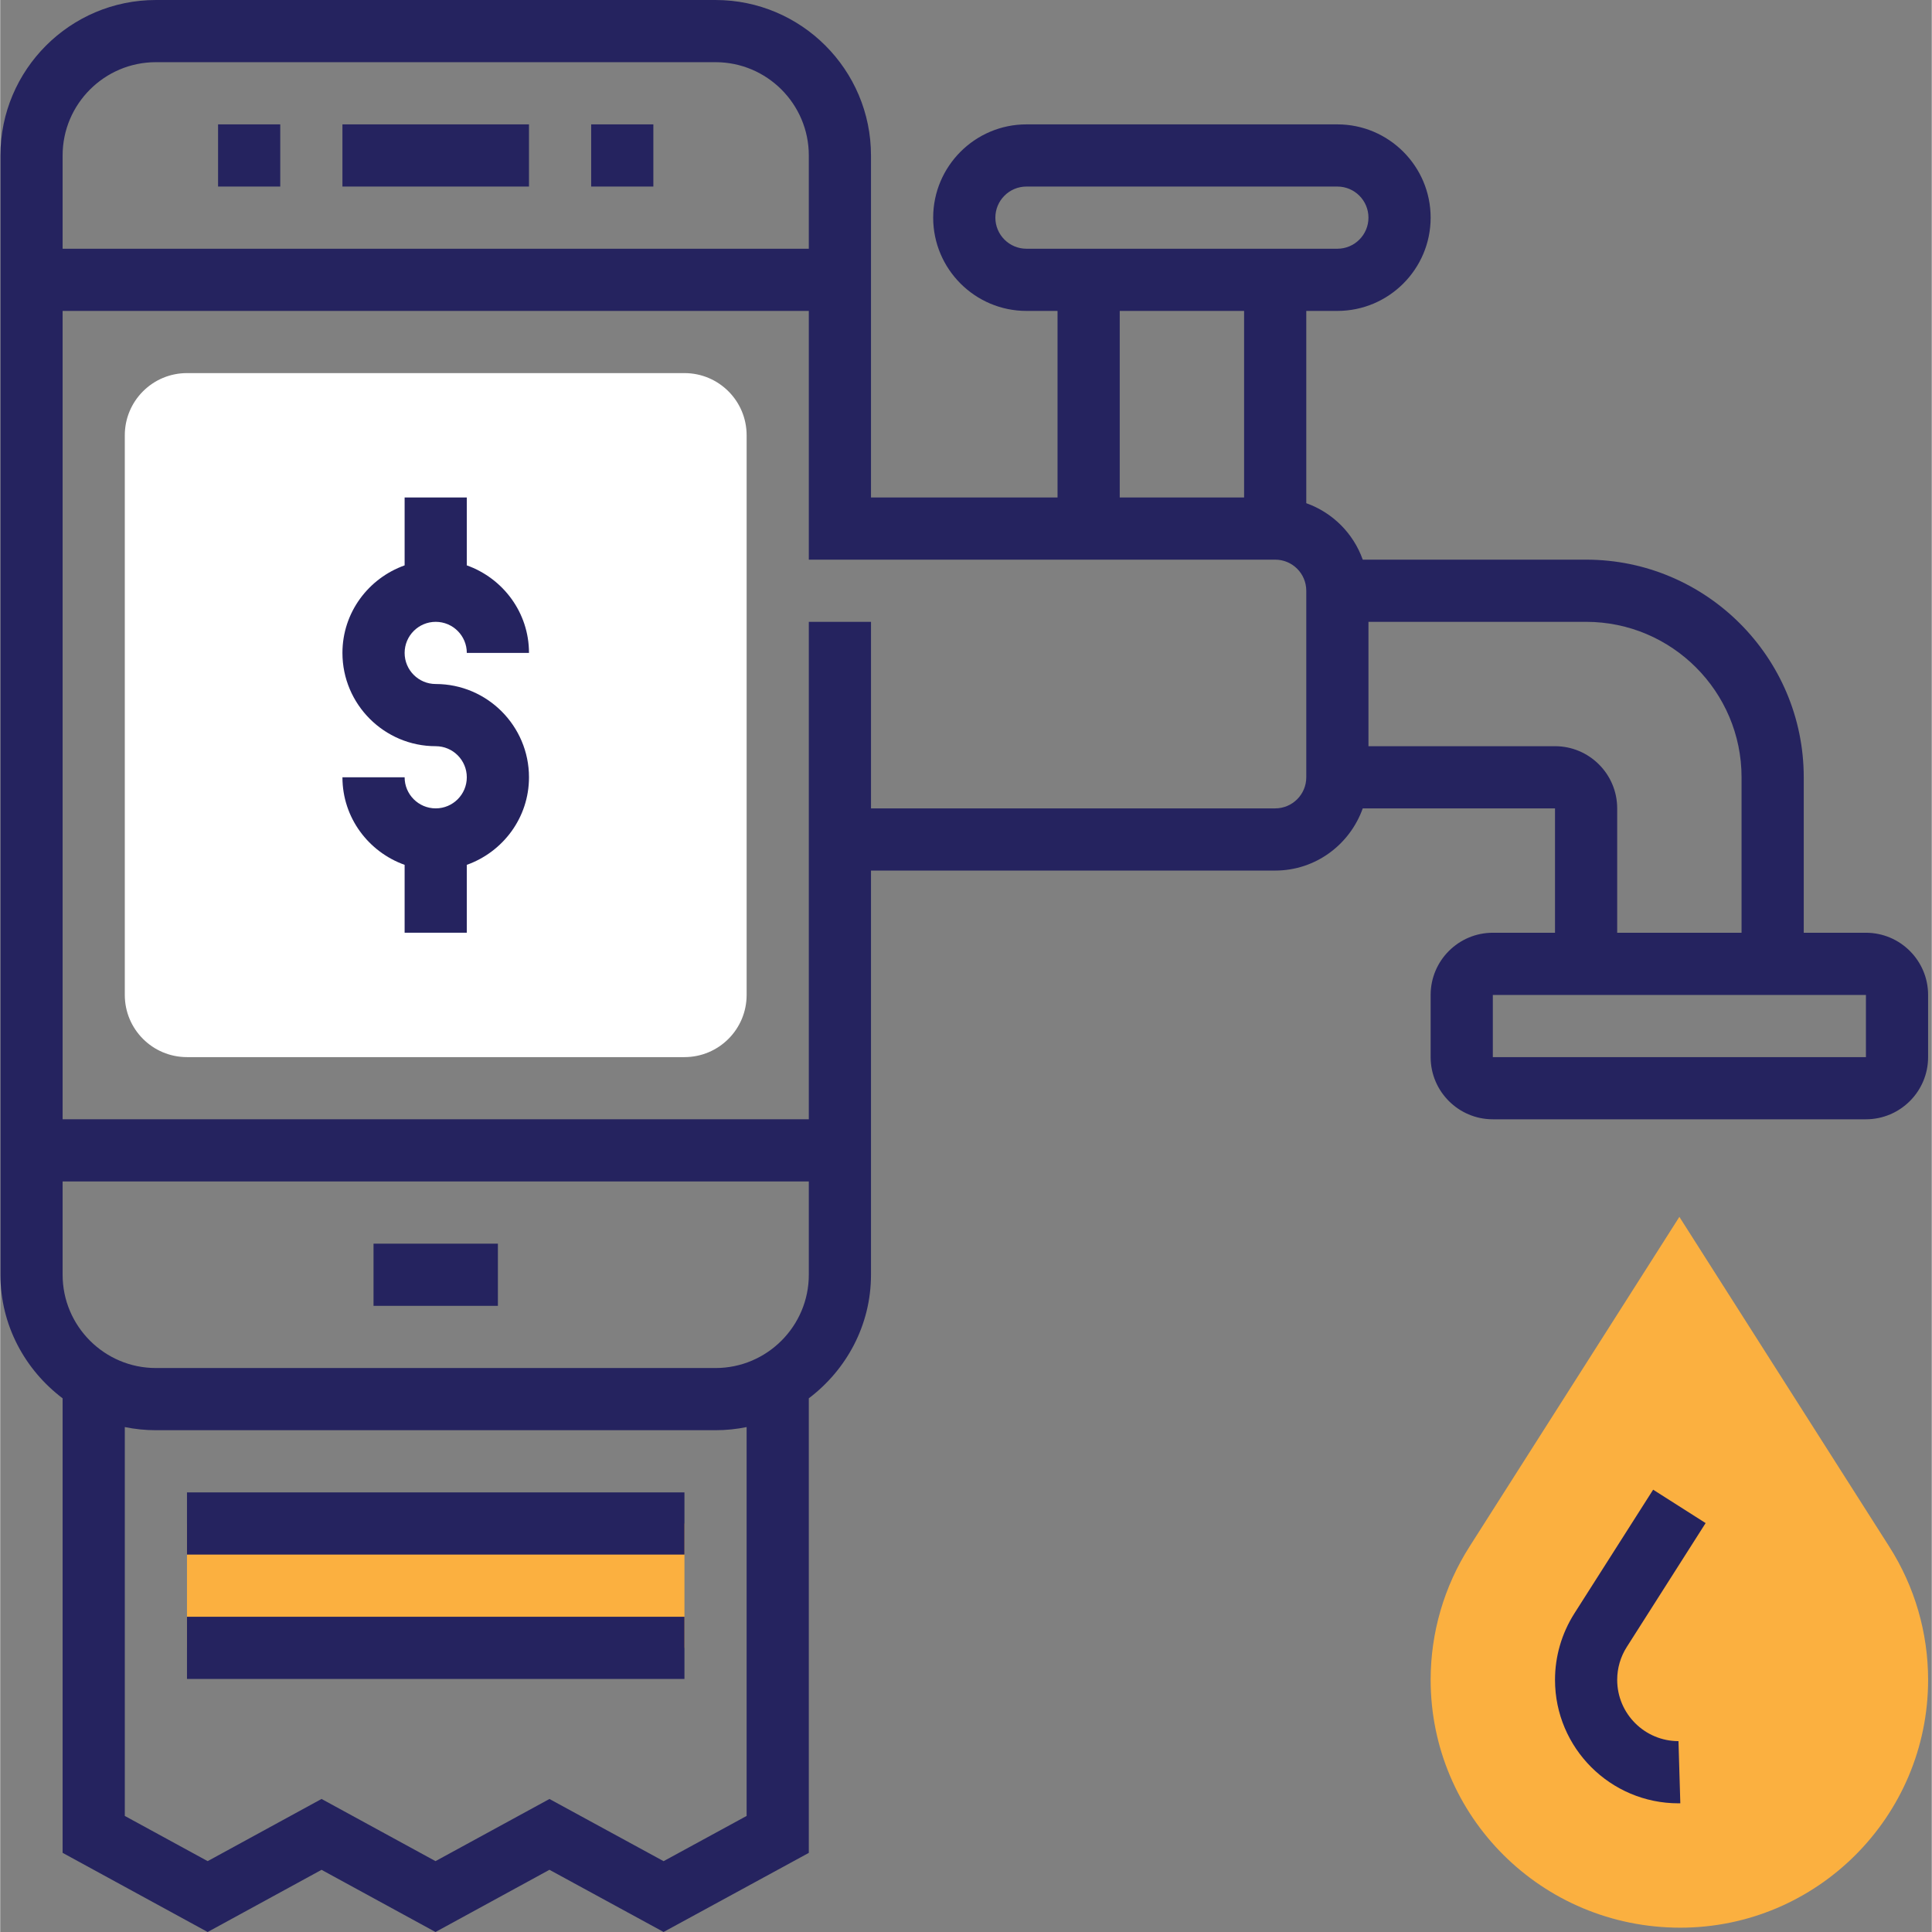 <?xml version="1.0"?>
<svg xmlns="http://www.w3.org/2000/svg" xmlns:xlink="http://www.w3.org/1999/xlink" xmlns:svgjs="http://svgjs.com/svgjs" version="1.1" width="512" height="512" x="0" y="0" viewBox="0 0 497 497.112" style="enable-background:new 0 0 512 512" xml:space="preserve" class=""><rect x="0" y="0" width="497" height="497.112" fill="#808080" stroke="none"/><g><g xmlns="http://www.w3.org/2000/svg" fill="#f0bc5e"><path d="m48.055 392h128v32h-128zm0 0" fill="#fbb040" data-original="#f0bc5e" class=""/><path d="m176.055 272h-128c-8.84 0-16-7.16-16-16v-144c0-8.84 7.16-16 16-16h128c8.84 0 16 7.16 16 16v144c0 8.84-7.16 16-16 16zm0 0" fill="#ffffff" data-original="#f0bc5e" class=""/><path d="m432.289 496c-35.633 0-64.234-28.602-64.234-63.77 0-12.141 3.449-23.973 9.969-34.23l54.031-84.895 54.035 84.895c6.52 10.258 9.965 22.098 9.965 34.23 0 35.168-28.598 63.77-63.766 63.77zm0 0" fill="#fbb040" data-original="#f0bc5e" class=""/></g><path xmlns="http://www.w3.org/2000/svg" d="m480.055 240h-16v-40c0-30.871-25.125-56-56-56h-57.469c-2.418-6.777-7.754-12.113-14.531-14.527v-49.473h8c13.234 0 24-10.77 24-24s-10.766-24-24-24h-80c-13.23 0-24 10.77-24 24s10.77 24 24 24h8v48h-48v-88c0-22.055-17.941-40-40-40h-144c-22.055 0-40 17.945-40 40v288c0 13.016 6.344 24.488 16 31.793v116.949l37.32 20.371 29.305-16 29.32 16 29.32-16.008 29.367 16 37.367-20.352v-116.961c9.656-7.312 16-18.785 16-31.793v-104h104c10.418 0 19.219-6.711 22.531-16h49.469v32h-16c-8.824 0-16 7.176-16 16v16c0 8.824 7.176 16 16 16h96c8.824 0 16-7.176 16-16v-16c0-8.824-7.176-16-16-16zm-224-184c0-4.414 3.586-8 8-8h80c4.418 0 8 3.586 8 8s-3.582 8-8 8h-80c-4.414 0-8-3.586-8-8zm32 24h32v48h-32zm-248-64h144c13.234 0 24 10.77 24 24v24h-192v-24c0-13.23 10.77-24 24-24zm152 451.246-21.367 11.641-29.367-16-29.32 15.992-29.32-16-29.305 16-21.32-11.633v-100.055c2.586.527 5.266.809 8 .809h144c2.738 0 5.418-.281 8-.809zm-8-115.246h-144c-13.23 0-24-10.77-24-24v-24h192v24c0 13.23-10.766 24-24 24zm152-152c0 4.414-3.582 8-8 8h-104v-48h-16v128h-192v-208h192v64h120c4.418 0 8 3.586 8 8zm64-8h-48v-32h56c22.059 0 40 17.945 40 40v40h-32v-32c0-8.824-7.176-16-16-16zm80 80h-96v-16h96zm0 0" fill="#25235f" data-original="#000000" class=""/><path xmlns="http://www.w3.org/2000/svg" d="m88.055 32h48v16h-48zm0 0" fill="#25235f" data-original="#000000" class=""/><path xmlns="http://www.w3.org/2000/svg" d="m96.055 320h32v16h-32zm0 0" fill="#25235f" data-original="#000000" class=""/><path xmlns="http://www.w3.org/2000/svg" d="m152.055 32h16v16h-16zm0 0" fill="#25235f" data-original="#000000" class=""/><path xmlns="http://www.w3.org/2000/svg" d="m56.055 32h16v16h-16zm0 0" fill="#25235f" data-original="#000000" class=""/><path xmlns="http://www.w3.org/2000/svg" d="m112.055 160c4.418 0 8 3.586 8 8h16c0-10.414-6.711-19.215-16-22.527v-17.473h-16v17.473c-9.285 3.312-16 12.113-16 22.527 0 13.23 10.77 24 24 24 4.418 0 8 3.586 8 8s-3.582 8-8 8c-4.414 0-8-3.586-8-8h-16c0 10.414 6.715 19.215 16 22.527v17.473h16v-17.473c9.289-3.312 16-12.113 16-22.527 0-13.23-10.766-24-24-24-4.414 0-8-3.586-8-8s3.586-8 8-8zm0 0" fill="#25235f" data-original="#000000" class=""/><path xmlns="http://www.w3.org/2000/svg" d="m48.055 384h128v16h-128zm0 0" fill="#25235f" data-original="#000000" class=""/><path xmlns="http://www.w3.org/2000/svg" d="m48.055 416h128v16h-128zm0 0" fill="#25235f" data-original="#000000" class=""/><path xmlns="http://www.w3.org/2000/svg" d="m438.809 391.895-13.504-8.59-20.289 31.871c-3.238 5.121-4.961 11.016-4.961 17.055 0 17.523 14.25 31.77 31.77 31.77h.473l-.473-16c-8.695 0-15.77-7.07-15.77-15.77 0-3 .848-5.926 2.473-8.469zm0 0" fill="#25235f" data-original="#000000" class=""/></g></svg>
